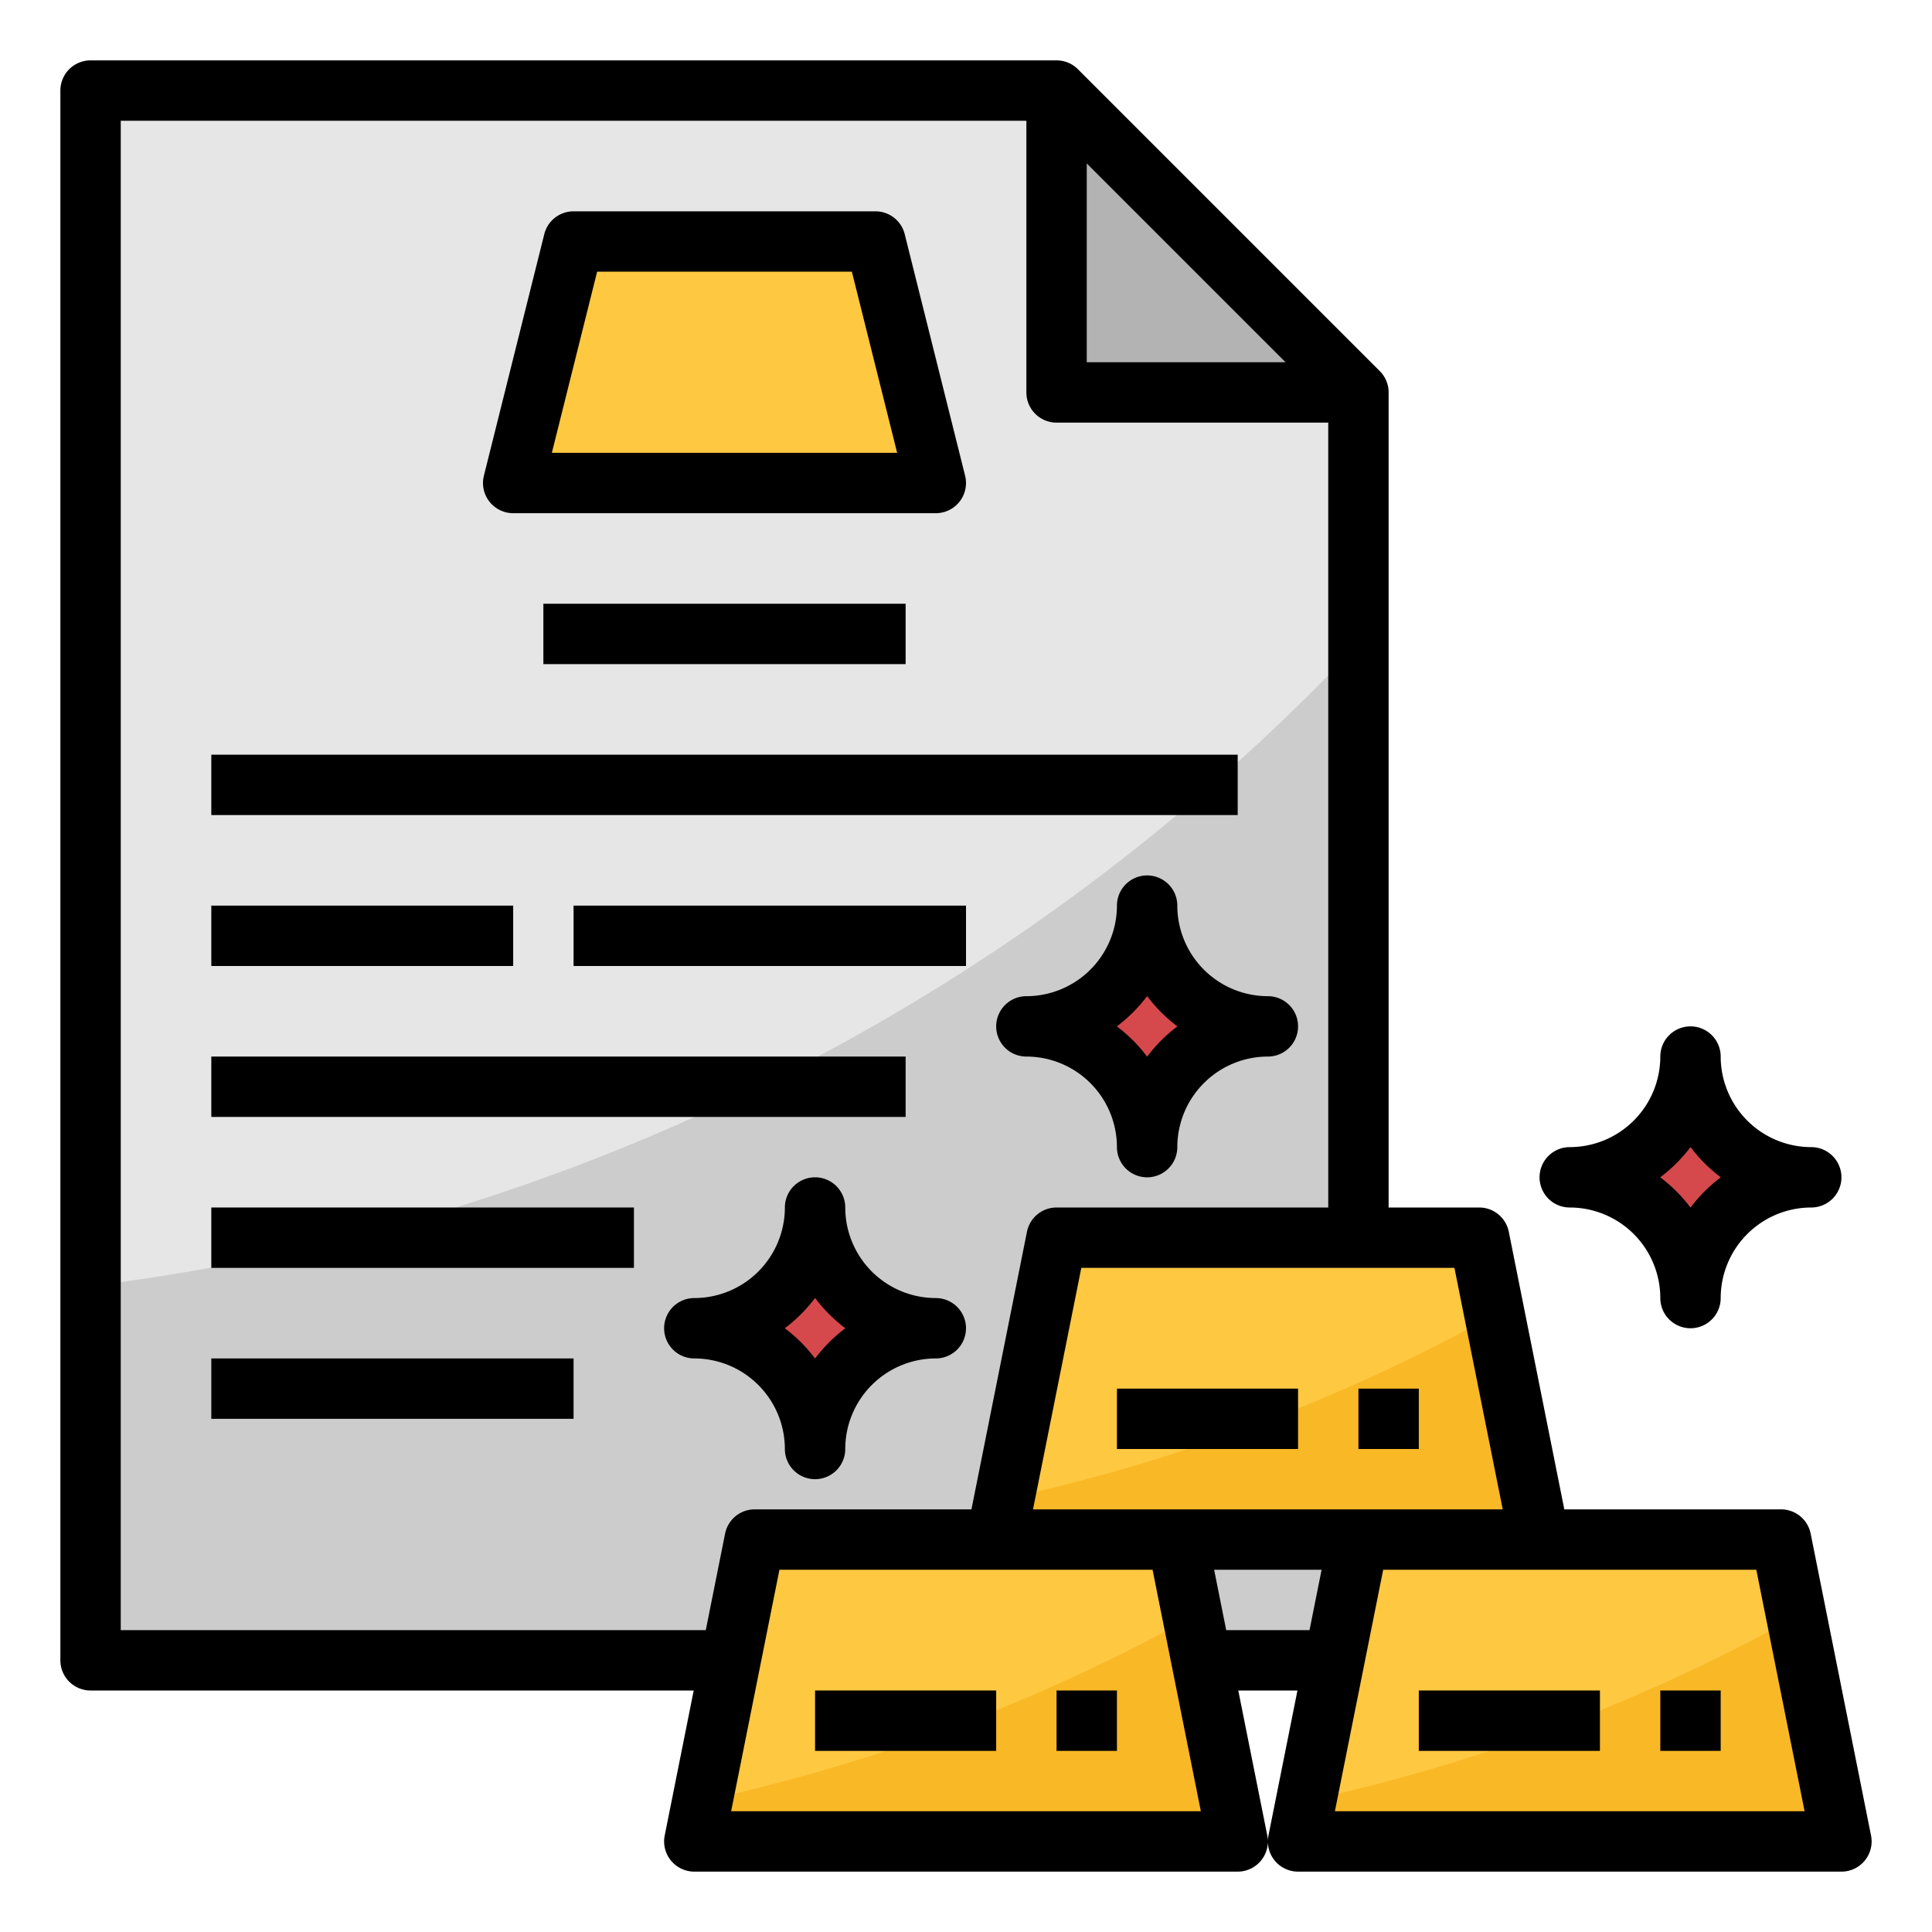 <svg height="512" viewBox="0 0 512 512" width="512" xmlns="http://www.w3.org/2000/svg"><g id="filled_outline" data-name="filled outline"><path d="m24 24h256l80 80v336h-336z" fill="#e6e6e6"/><path d="m24 340.816v99.184h336v-269.317a555.109 555.109 0 0 1 -336 170.133z" fill="#ccc"/><path d="m344 488h144l-16-80h-112z" fill="#ffc841"/><path d="m346.15 477.25-2.15 10.75h144l-11.923-59.616a473.8 473.8 0 0 1 -129.927 48.866z" fill="#f9b826"/><path d="m264 408h144l-16-80h-112z" fill="#ffc841"/><path d="m266.15 397.25-2.15 10.75h144l-11.923-59.616a473.8 473.8 0 0 1 -129.927 48.866z" fill="#f9b826"/><path d="m184 488h144l-16-80h-112z" fill="#ffc841"/><path d="m186.15 477.25-2.15 10.75h144l-11.923-59.616a473.8 473.8 0 0 1 -129.927 48.866z" fill="#f9b826"/><path d="m280 24v80h80z" fill="#b3b3b3"/><path d="m152 64-16 64h112l-16-64z" fill="#ffc841"/><g fill="#d5494c"><path d="m304 240a32 32 0 0 1 -32 32 32 32 0 0 1 32 32 32 32 0 0 1 32-32 32 32 0 0 1 -32-32z"/><path d="m448 280a32 32 0 0 1 -32 32 32 32 0 0 1 32 32 32 32 0 0 1 32-32 32 32 0 0 1 -32-32z"/><path d="m216 320a32 32 0 0 1 -32 32 32 32 0 0 1 32 32 32 32 0 0 1 32-32 32 32 0 0 1 -32-32z"/></g><path d="m479.845 406.431a8 8 0 0 0 -7.845-6.431h-57.441l-14.714-73.569a8 8 0 0 0 -7.845-6.431h-24v-216a8 8 0 0 0 -2.343-5.657l-80-80a8 8 0 0 0 -5.657-2.343h-256a8 8 0 0 0 -8 8v416a8 8 0 0 0 8 8h159.841l-7.686 38.431a8 8 0 0 0 7.845 9.569h144a8 8 0 0 0 7.845-9.569l-7.686-38.431h15.682l-7.686 38.431a8 8 0 0 0 7.845 9.569h144a8 8 0 0 0 7.845-9.569zm-81.604-6.431h-124.482l12.8-64h98.882zm-110.241-356.687 52.687 52.687h-52.687zm-100.958 388.687h-155.042v-400h240v72a8 8 0 0 0 8 8h72v208h-72a8 8 0 0 0 -7.845 6.431l-14.714 73.569h-57.441a8 8 0 0 0 -7.845 6.431zm6.717 48 12.8-64h98.882l12.8 64zm131.2-48-3.2-16h28.482l-3.2 16zm28.8 48 12.8-64h98.882l12.8 64z"/><path d="m136 136h112a8 8 0 0 0 7.761-9.94l-16-64a8 8 0 0 0 -7.761-6.06h-80a8 8 0 0 0 -7.761 6.06l-16 64a8 8 0 0 0 7.761 9.94zm22.246-64h67.508l12 48h-91.508z"/><path d="m56 200h272v16h-272z"/><path d="m144 160h96v16h-96z"/><path d="m56 240h80v16h-80z"/><path d="m152 240h104v16h-104z"/><path d="m56 280h184v16h-184z"/><path d="m56 320h112v16h-112z"/><path d="m56 360h96v16h-96z"/><path d="m312 240a8 8 0 0 0 -16 0 24.028 24.028 0 0 1 -24 24 8 8 0 0 0 0 16 24.028 24.028 0 0 1 24 24 8 8 0 0 0 16 0 24.028 24.028 0 0 1 24-24 8 8 0 0 0 0-16 24.028 24.028 0 0 1 -24-24zm-8 40.025a40.3 40.3 0 0 0 -8.025-8.025 40.3 40.3 0 0 0 8.025-8.025 40.3 40.3 0 0 0 8.025 8.025 40.3 40.3 0 0 0 -8.025 8.025z"/><path d="m440 344a8 8 0 0 0 16 0 24.028 24.028 0 0 1 24-24 8 8 0 0 0 0-16 24.028 24.028 0 0 1 -24-24 8 8 0 0 0 -16 0 24.028 24.028 0 0 1 -24 24 8 8 0 0 0 0 16 24.028 24.028 0 0 1 24 24zm8-40.025a40.3 40.3 0 0 0 8.025 8.025 40.3 40.3 0 0 0 -8.025 8.025 40.3 40.3 0 0 0 -8.025-8.025 40.3 40.3 0 0 0 8.025-8.025z"/><path d="m208 384a8 8 0 0 0 16 0 24.028 24.028 0 0 1 24-24 8 8 0 0 0 0-16 24.028 24.028 0 0 1 -24-24 8 8 0 0 0 -16 0 24.028 24.028 0 0 1 -24 24 8 8 0 0 0 0 16 24.028 24.028 0 0 1 24 24zm8-40.025a40.3 40.3 0 0 0 8.025 8.025 40.3 40.3 0 0 0 -8.025 8.025 40.3 40.3 0 0 0 -8.025-8.025 40.3 40.3 0 0 0 8.025-8.025z"/><path d="m296 368h48v16h-48z"/><path d="m360 368h16v16h-16z"/><path d="m376 448h48v16h-48z"/><path d="m440 448h16v16h-16z"/><path d="m216 448h48v16h-48z"/><path d="m280 448h16v16h-16z"/></g></svg>